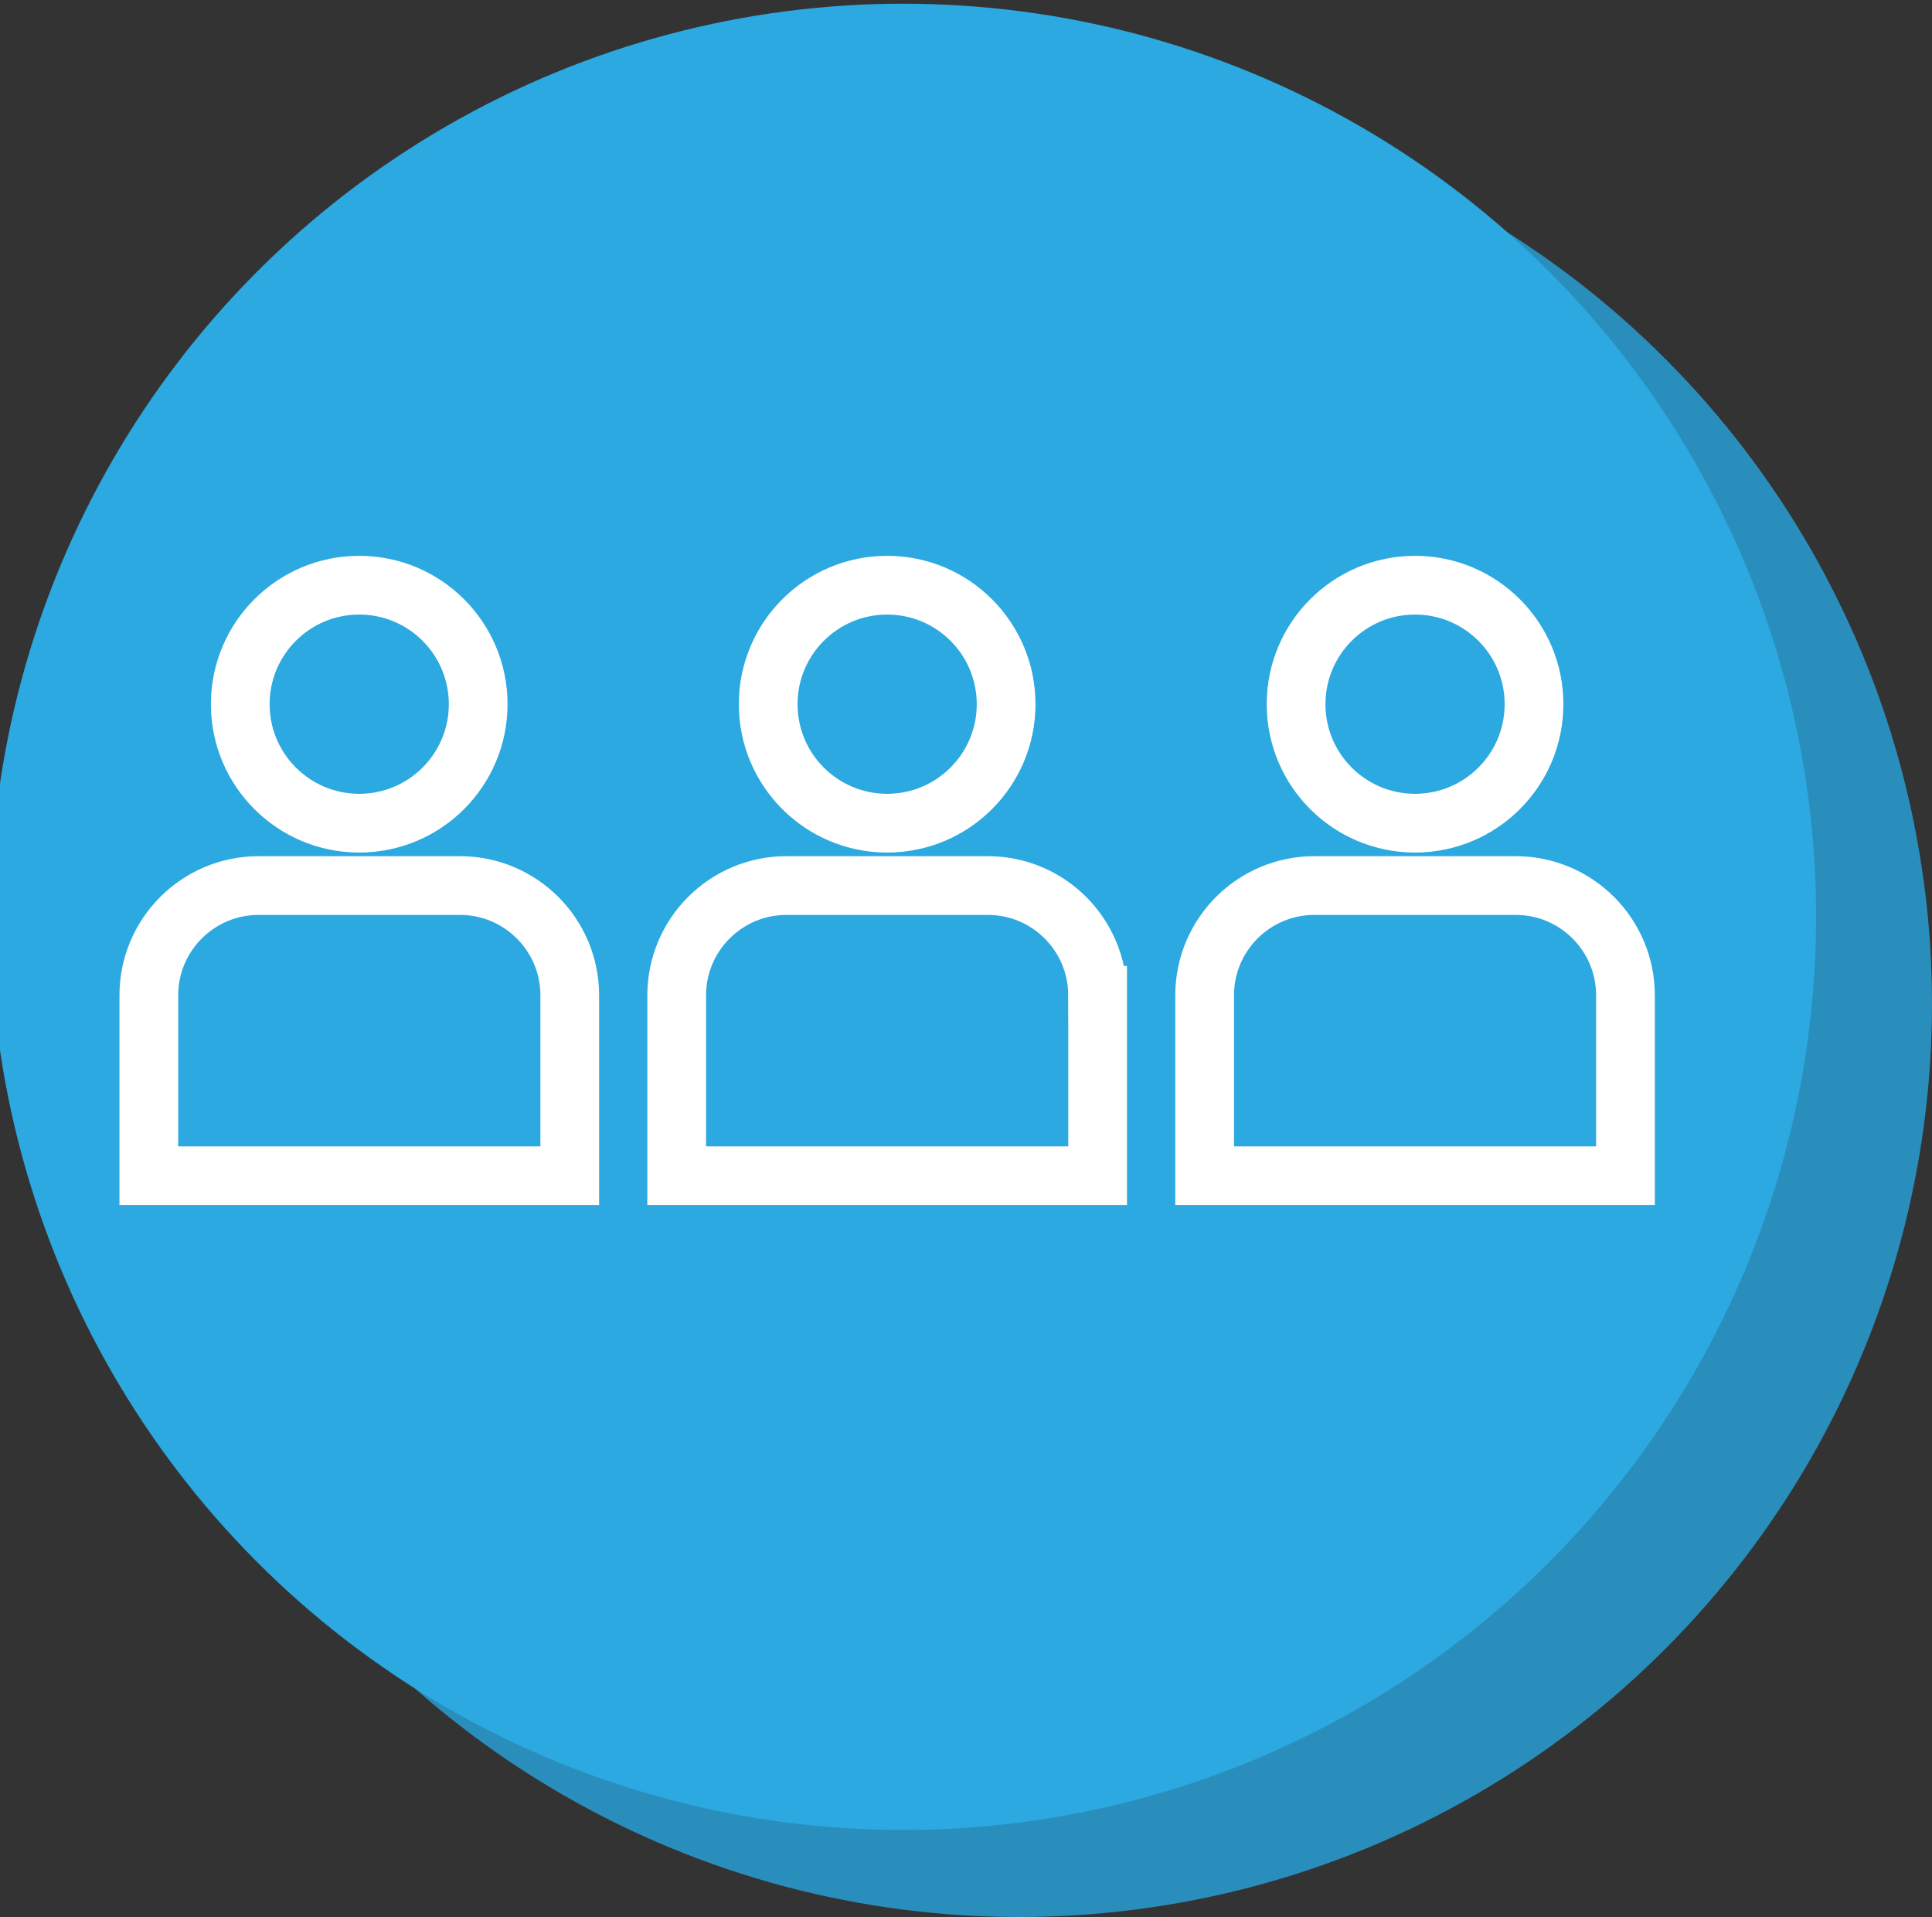 <?xml version="1.0" encoding="utf-8"?>
<!-- Generator: Adobe Illustrator 16.0.0, SVG Export Plug-In . SVG Version: 6.00 Build 0)  -->
<!DOCTYPE svg PUBLIC "-//W3C//DTD SVG 1.1//EN" "http://www.w3.org/Graphics/SVG/1.1/DTD/svg11.dtd">
<svg version="1.1" id="Layer_1" xmlns="http://www.w3.org/2000/svg" xmlns:xlink="http://www.w3.org/1999/xlink" x="0px" y="0px"
	 width="65.788px" height="65.263px" viewBox="0 0 65.788 65.263" enable-background="new 0 0 65.788 65.263" xml:space="preserve">
<rect x="0" y="0" width="65.788" height="65.263" fill="#333333" stroke="none"/>
<g>
	<g>
		<circle fill="#2A8EBC" cx="34.701" cy="34.175" r="31.087"/>
		<circle fill="#2BA9E0" cx="30.754" cy="31.213" r="31.087"/>
	</g>
	<g>
		<path fill="none" stroke="#FFFFFF" stroke-width="2" stroke-miterlimit="10" d="M19.401,33.885c0-2.064-1.675-3.738-3.739-3.738
			H8.807c-2.063,0-3.739,1.674-3.739,3.738v6.143h14.333V33.885z"/>
		<circle fill="none" stroke="#FFFFFF" stroke-width="2" stroke-miterlimit="10" cx="12.232" cy="23.973" r="4.051"/>
		<path fill="none" stroke="#FFFFFF" stroke-width="2" stroke-miterlimit="10" d="M37.375,33.885c0-2.064-1.674-3.738-3.739-3.738
			h-6.854c-2.065,0-3.739,1.674-3.739,3.738v6.143h14.333V33.885z"/>
		<circle fill="none" stroke="#FFFFFF" stroke-width="2" stroke-miterlimit="10" cx="30.209" cy="23.973" r="4.051"/>
		<path fill="none" stroke="#FFFFFF" stroke-width="2" stroke-miterlimit="10" d="M55.35,33.885c0-2.064-1.675-3.738-3.738-3.738
			h-6.854c-2.065,0-3.738,1.674-3.738,3.738v6.143H55.35V33.885z"/>
		<circle fill="none" stroke="#FFFFFF" stroke-width="2" stroke-miterlimit="10" cx="48.185" cy="23.973" r="4.051"/>
	</g>
</g>
</svg>

